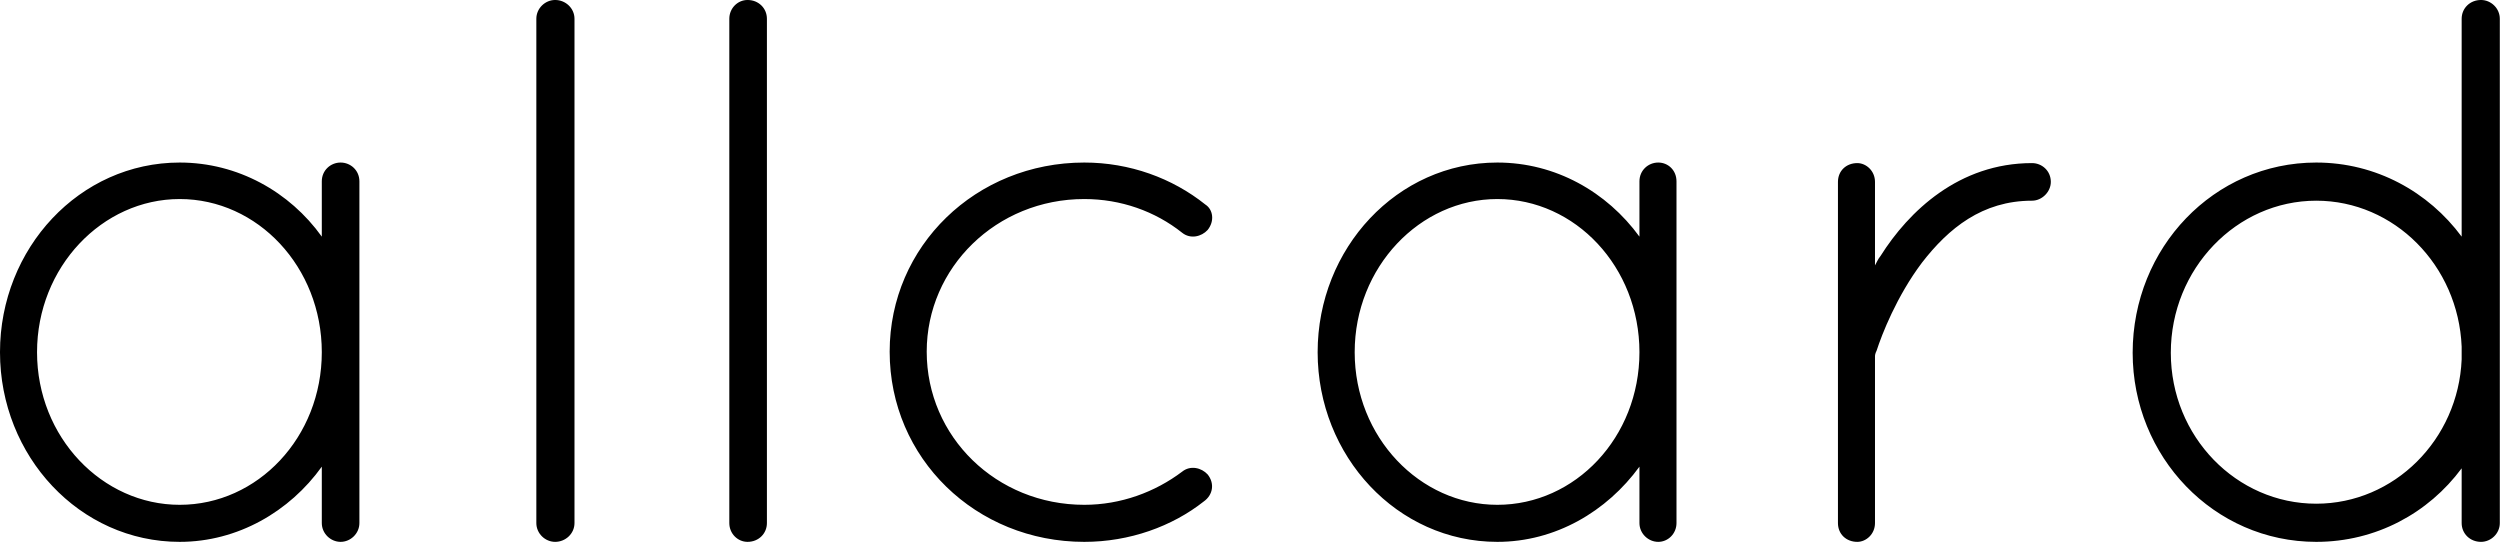 <svg data-v-423bf9ae="" xmlns="http://www.w3.org/2000/svg" viewBox="0 0 276.796 60" class="font"><!----><!----><!----><g data-v-423bf9ae="" id="757e5641-b4d2-41ab-939f-0f3b2067511f" fill="black" transform="matrix(6.122,0,0,6.122,-3.429,-21.429)"><path d="M6.72 6.44C6.54 6.44 6.38 6.58 6.38 6.78L6.38 7.78C5.80 6.97 4.86 6.44 3.81 6.44C2.00 6.44 0.56 7.99 0.56 9.87C0.56 11.75 2.00 13.30 3.81 13.30C4.86 13.30 5.80 12.75 6.38 11.94L6.38 12.96C6.38 13.15 6.54 13.30 6.72 13.30C6.90 13.30 7.06 13.15 7.06 12.96L7.06 6.78C7.06 6.58 6.90 6.44 6.72 6.44ZM3.81 12.63C2.41 12.63 1.23 11.41 1.23 9.87C1.23 8.33 2.41 7.10 3.81 7.10C5.22 7.10 6.38 8.33 6.38 9.87C6.38 11.41 5.22 12.63 3.81 12.63ZM10.26 12.96L10.26 12.96C10.26 13.15 10.42 13.30 10.60 13.30L10.60 13.30C10.79 13.30 10.95 13.15 10.95 12.96L10.95 3.84L10.95 3.84C10.95 3.65 10.79 3.50 10.60 3.50L10.60 3.50C10.42 3.50 10.26 3.65 10.26 3.84L10.26 12.96ZM13.75 12.96L13.75 12.96C13.75 13.15 13.90 13.30 14.08 13.30L14.08 13.30C14.28 13.30 14.43 13.15 14.43 12.96L14.43 3.84L14.43 3.84C14.43 3.65 14.28 3.50 14.08 3.50L14.08 3.50C13.90 3.50 13.75 3.65 13.75 3.84L13.75 12.96ZM20.17 13.30L20.17 13.30C20.17 13.30 20.17 13.30 20.17 13.30L20.17 13.30C20.99 13.30 21.76 13.02 22.33 12.57L22.33 12.57C22.50 12.45 22.53 12.24 22.40 12.08L22.40 12.08C22.29 11.96 22.09 11.91 21.94 12.03L21.94 12.03L21.94 12.03C21.45 12.40 20.83 12.63 20.17 12.63L20.17 12.63C18.58 12.63 17.32 11.40 17.32 9.86L17.32 9.86C17.32 8.34 18.58 7.10 20.17 7.10L20.17 7.10C20.83 7.10 21.45 7.32 21.94 7.71L21.94 7.71C22.09 7.83 22.29 7.78 22.40 7.66L22.40 7.66C22.53 7.50 22.50 7.29 22.36 7.20L22.36 7.20C21.76 6.72 20.99 6.44 20.17 6.44L20.17 6.44C18.21 6.44 16.65 7.95 16.65 9.86L16.65 9.86C16.65 11.79 18.21 13.30 20.17 13.30ZM30.55 6.44C30.37 6.44 30.21 6.58 30.21 6.78L30.21 7.78C29.62 6.97 28.69 6.44 27.64 6.44C25.83 6.44 24.39 7.99 24.39 9.87C24.39 11.75 25.83 13.30 27.64 13.30C28.69 13.30 29.62 12.75 30.21 11.94L30.21 12.96C30.21 13.15 30.37 13.30 30.55 13.30C30.73 13.30 30.88 13.15 30.88 12.96L30.88 6.78C30.88 6.58 30.73 6.44 30.55 6.44ZM27.64 12.63C26.24 12.63 25.06 11.41 25.06 9.87C25.06 8.33 26.24 7.10 27.64 7.10C29.05 7.10 30.21 8.33 30.21 9.87C30.21 11.41 29.05 12.63 27.64 12.63ZM33.80 12.96C33.80 13.16 33.95 13.30 34.15 13.30C34.31 13.30 34.47 13.16 34.47 12.96L34.47 9.95C34.47 9.93 34.47 9.90 34.50 9.84C34.59 9.56 34.86 8.86 35.32 8.25C35.80 7.63 36.41 7.13 37.31 7.13C37.49 7.13 37.65 6.97 37.65 6.79C37.65 6.59 37.49 6.45 37.31 6.45C35.99 6.45 35.08 7.32 34.57 8.13C34.52 8.19 34.50 8.25 34.47 8.30L34.47 6.79C34.47 6.59 34.31 6.45 34.15 6.45C33.95 6.45 33.80 6.59 33.80 6.79L33.80 12.96ZM45.08 12.96C45.08 13.15 45.23 13.30 45.43 13.30C45.61 13.30 45.77 13.15 45.77 12.96L45.77 9.88L45.77 9.74L45.77 3.84C45.77 3.65 45.61 3.50 45.43 3.50C45.23 3.50 45.08 3.65 45.08 3.84L45.08 7.78C44.48 6.97 43.53 6.44 42.45 6.44C40.60 6.44 39.13 7.98 39.13 9.88C39.13 11.76 40.60 13.30 42.45 13.30C43.53 13.30 44.48 12.78 45.08 11.97ZM42.45 12.61C41.01 12.61 39.82 11.40 39.82 9.88C39.82 8.36 41.01 7.13 42.45 7.13C43.86 7.13 45.02 8.30 45.08 9.77L45.08 10.00C45.02 11.45 43.86 12.61 42.45 12.61Z"></path></g><!----><!----></svg>